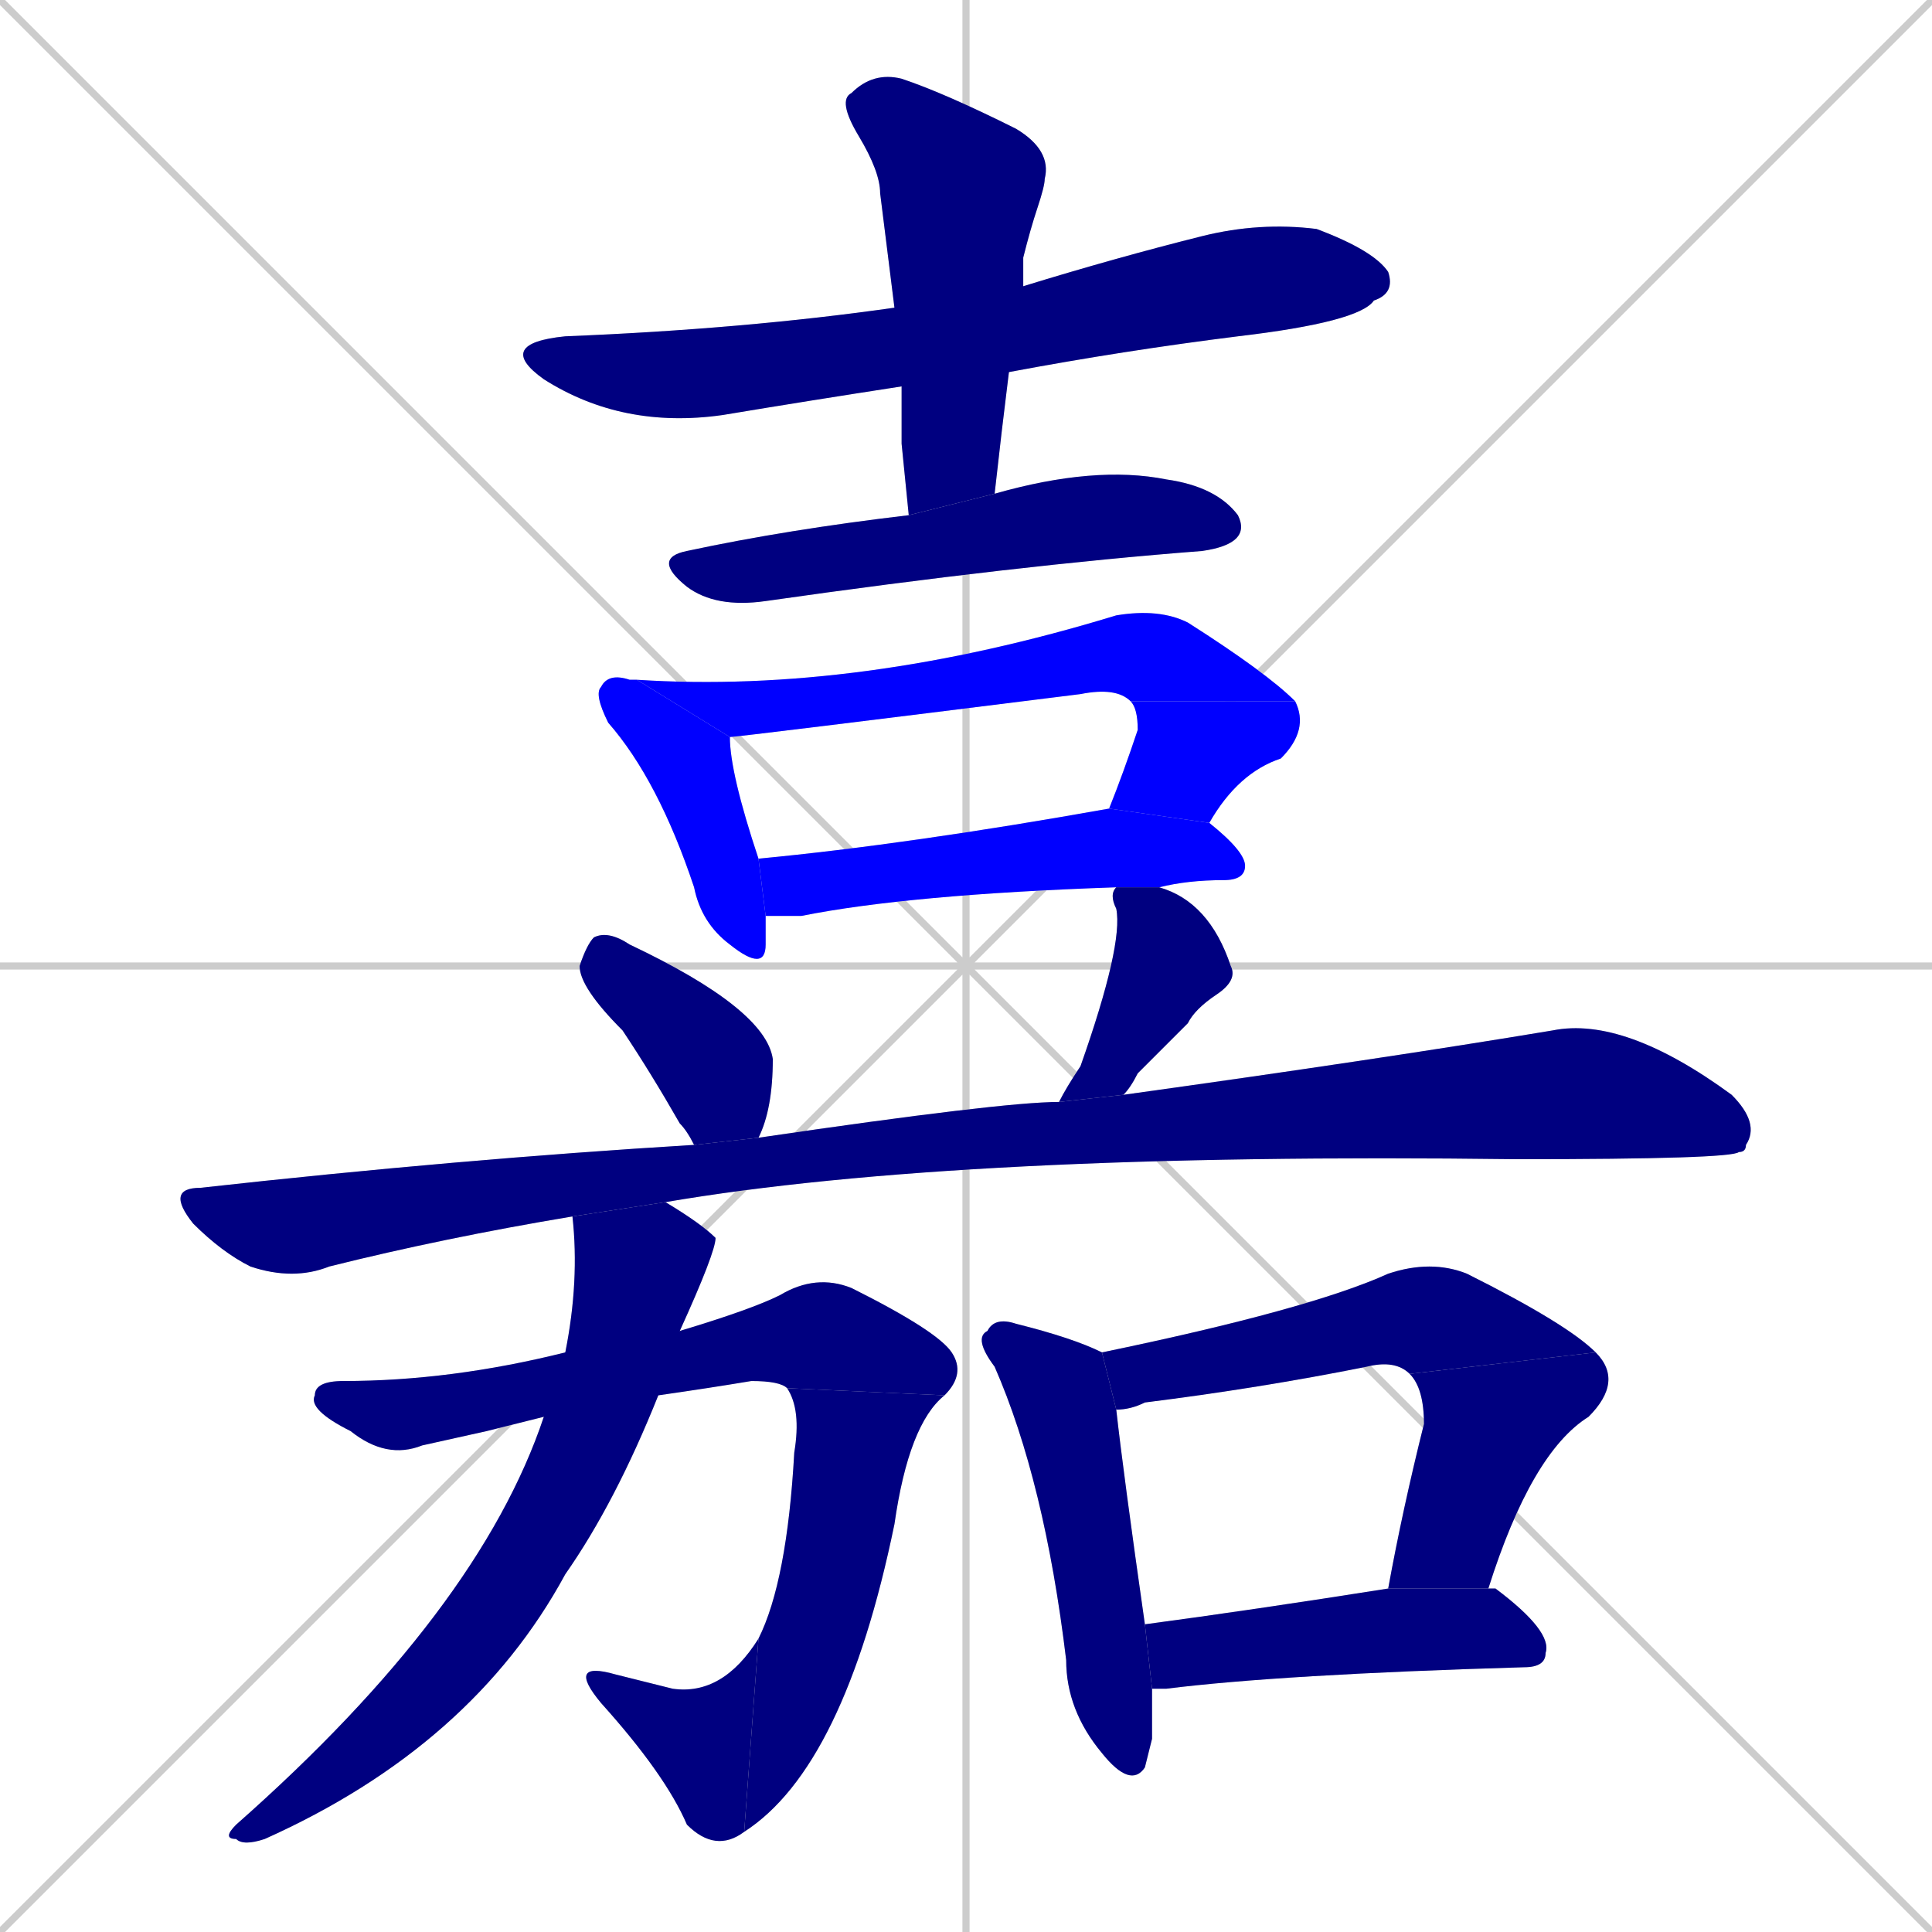 <svg xmlns="http://www.w3.org/2000/svg" xmlns:xlink="http://www.w3.org/1999/xlink" width="270" height="270"><defs><clipPath id="clip-mask-1"><rect x="69" y="31" width="126" height="29"><animate attributeName="x" from="-57" to="69" dur="0.467" begin="0; animate18.end + 1" id="animate1" fill="freeze"/></rect></clipPath><clipPath id="clip-mask-2"><rect x="117" y="10" width="30" height="62"><set attributeName="y" to="-52" begin="0; animate18.end + 1" /><animate attributeName="y" from="-52" to="10" dur="0.230" begin="animate1.end + 0.5" id="animate2" fill="freeze"/></rect></clipPath><clipPath id="clip-mask-3"><rect x="91" y="65" width="84" height="20"><set attributeName="x" to="7" begin="0; animate18.end + 1" /><animate attributeName="x" from="7" to="91" dur="0.311" begin="animate2.end + 0.5" id="animate3" fill="freeze"/></rect></clipPath><clipPath id="clip-mask-4"><rect x="83" y="94" width="24" height="42"><set attributeName="y" to="52" begin="0; animate18.end + 1" /><animate attributeName="y" from="52" to="94" dur="0.156" begin="animate3.end + 0.5" id="animate4" fill="freeze"/></rect></clipPath><clipPath id="clip-mask-5"><rect x="89" y="85" width="92" height="18"><set attributeName="x" to="-3" begin="0; animate18.end + 1" /><animate attributeName="x" from="-3" to="89" dur="0.341" begin="animate4.end + 0.5" id="animate5" fill="freeze"/></rect></clipPath><clipPath id="clip-mask-6"><rect x="155" y="98" width="28" height="17"><set attributeName="y" to="81" begin="0; animate18.end + 1" /><animate attributeName="y" from="81" to="98" dur="0.063" begin="animate5.end" id="animate6" fill="freeze"/></rect></clipPath><clipPath id="clip-mask-7"><rect x="106" y="113" width="68" height="15"><set attributeName="x" to="38" begin="0; animate18.end + 1" /><animate attributeName="x" from="38" to="106" dur="0.252" begin="animate6.end + 0.5" id="animate7" fill="freeze"/></rect></clipPath><clipPath id="clip-mask-8"><rect x="81" y="130" width="27" height="30"><set attributeName="y" to="100" begin="0; animate18.end + 1" /><animate attributeName="y" from="100" to="130" dur="0.111" begin="animate7.end + 0.5" id="animate8" fill="freeze"/></rect></clipPath><clipPath id="clip-mask-9"><rect x="148" y="124" width="25" height="30"><set attributeName="y" to="94" begin="0; animate18.end + 1" /><animate attributeName="y" from="94" to="124" dur="0.111" begin="animate8.end + 0.5" id="animate9" fill="freeze"/></rect></clipPath><clipPath id="clip-mask-10"><rect x="23" y="142" width="223" height="37"><set attributeName="x" to="-200" begin="0; animate18.end + 1" /><animate attributeName="x" from="-200" to="23" dur="0.826" begin="animate9.end + 0.5" id="animate10" fill="freeze"/></rect></clipPath><clipPath id="clip-mask-11"><rect x="43" y="178" width="92" height="26"><set attributeName="x" to="-49" begin="0; animate18.end + 1" /><animate attributeName="x" from="-49" to="43" dur="0.341" begin="animate10.end + 0.5" id="animate11" fill="freeze"/></rect></clipPath><clipPath id="clip-mask-12"><rect x="104" y="194" width="28" height="62"><set attributeName="y" to="132" begin="0; animate18.end + 1" /><animate attributeName="y" from="132" to="194" dur="0.230" begin="animate11.end" id="animate12" fill="freeze"/></rect></clipPath><clipPath id="clip-mask-13"><rect x="79" y="229" width="27" height="30"><set attributeName="x" to="106" begin="0; animate18.end + 1" /><animate attributeName="x" from="106" to="79" dur="0.100" begin="animate12.end" id="animate13" fill="freeze"/></rect></clipPath><clipPath id="clip-mask-14"><rect x="31" y="168" width="69" height="90"><set attributeName="y" to="78" begin="0; animate18.end + 1" /><animate attributeName="y" from="78" to="168" dur="0.333" begin="animate13.end + 0.5" id="animate14" fill="freeze"/></rect></clipPath><clipPath id="clip-mask-15"><rect x="136" y="184" width="25" height="66"><set attributeName="y" to="118" begin="0; animate18.end + 1" /><animate attributeName="y" from="118" to="184" dur="0.244" begin="animate14.end + 0.5" id="animate15" fill="freeze"/></rect></clipPath><clipPath id="clip-mask-16"><rect x="154" y="176" width="69" height="21"><set attributeName="x" to="85" begin="0; animate18.end + 1" /><animate attributeName="x" from="85" to="154" dur="0.256" begin="animate15.end + 0.5" id="animate16" fill="freeze"/></rect></clipPath><clipPath id="clip-mask-17"><rect x="194" y="189" width="33" height="33"><set attributeName="y" to="156" begin="0; animate18.end + 1" /><animate attributeName="y" from="156" to="189" dur="0.122" begin="animate16.end" id="animate17" fill="freeze"/></rect></clipPath><clipPath id="clip-mask-18"><rect x="160" y="222" width="57" height="14"><set attributeName="x" to="103" begin="0; animate18.end + 1" /><animate attributeName="x" from="103" to="160" dur="0.211" begin="animate17.end + 0.5" id="animate18" fill="freeze"/></rect></clipPath></defs><path d="M 0 0 L 270 270 M 270 0 L 0 270 M 135 0 L 135 270 M 0 135 L 270 135" stroke="#CCCCCC" /><path d="M 126 54 Q 113 56 101 58 Q 87 60 76 53 Q 69 48 79 47 Q 104 46 125 43 L 143 40 Q 156 36 168 33 Q 176 31 184 32 Q 192 35 194 38 Q 195 41 192 42 Q 190 45 173 47 Q 157 49 141 52" fill="#CCCCCC"/><path d="M 126 62 L 126 54 L 125 43 Q 124 35 123 27 Q 123 24 120 19 Q 117 14 119 13 Q 122 10 126 11 Q 132 13 142 18 Q 147 21 146 25 Q 146 26 145 29 Q 144 32 143 36 Q 143 38 143 40 L 141 52 Q 140 60 139 69 L 127 72" fill="#CCCCCC"/><path d="M 139 69 Q 153 65 163 67 Q 170 68 173 72 Q 175 76 168 77 Q 142 79 107 84 Q 100 85 96 82 Q 91 78 96 77 Q 110 74 127 72" fill="#CCCCCC"/><path d="M 107 128 Q 107 130 107 132 Q 107 136 102 132 Q 98 129 97 124 Q 92 109 85 101 Q 83 97 84 96 Q 85 94 88 95 Q 88 95 89 95 L 102 103 Q 102 108 106 120" fill="#CCCCCC"/><path d="M 158 98 Q 156 96 151 97 Q 103 103 102 103 L 89 95 Q 120 97 156 86 Q 162 85 166 87 Q 177 94 181 98" fill="#CCCCCC"/><path d="M 155 113 Q 157 108 159 102 Q 159 99 158 98 L 181 98 Q 183 102 179 106 Q 173 108 169 115" fill="#CCCCCC"/><path d="M 156 124 Q 127 125 112 128 Q 109 128 107 128 L 106 120 Q 127 118 155 113 L 169 115 Q 174 119 174 121 Q 174 123 171 123 Q 166 123 162 124" fill="#CCCCCC"/><path d="M 97 160 Q 96 158 95 157 Q 91 150 87 144 Q 81 138 81 135 Q 82 132 83 131 Q 85 130 88 132 Q 107 141 108 148 Q 108 155 106 159" fill="#CCCCCC"/><path d="M 148 154 Q 149 152 151 149 Q 157 132 156 127 Q 155 125 156 124 L 162 124 Q 169 126 172 135 Q 173 137 170 139 Q 167 141 166 143 Q 162 147 159 150 Q 158 152 157 153" fill="#CCCCCC"/><path d="M 80 170 Q 62 173 46 177 Q 41 179 35 177 Q 31 175 27 171 Q 23 166 28 166 Q 64 162 97 160 L 106 159 Q 140 154 148 154 L 157 153 Q 193 148 217 144 Q 227 142 242 153 Q 246 157 244 160 Q 244 161 243 161 Q 242 162 212 162 Q 134 161 93 168" fill="#CCCCCC"/><path d="M 68 200 L 59 202 Q 54 204 49 200 Q 43 197 44 195 Q 44 193 48 193 Q 63 193 79 189 L 95 186 Q 105 183 109 181 Q 114 178 119 180 Q 131 186 133 189 Q 135 192 132 195 L 110 194 Q 109 193 105 193 Q 99 194 92 195 L 76 198" fill="#CCCCCC"/><path d="M 132 195 Q 127 199 125 213 Q 118 247 104 256 L 106 229 Q 110 221 111 203 Q 112 197 110 194" fill="#CCCCCC"/><path d="M 104 256 Q 100 259 96 255 Q 93 248 84 238 Q 79 232 86 234 Q 90 235 94 236 Q 101 237 106 229" fill="#CCCCCC"/><path d="M 79 189 Q 81 179 80 170 L 93 168 Q 98 171 100 173 Q 100 175 95 186 L 92 195 Q 86 210 79 220 Q 66 244 37 257 Q 34 258 33 257 Q 31 257 33 255 Q 67 225 76 198" fill="#CCCCCC"/><path d="M 161 243 L 160 247 Q 158 250 154 245 Q 149 239 149 232 Q 146 207 139 191 Q 136 187 138 186 Q 139 184 142 185 Q 150 187 154 189 L 156 197 Q 157 206 160 227 L 161 236" fill="#CCCCCC"/><path d="M 197 192 Q 195 190 191 191 Q 176 194 160 196 Q 158 197 156 197 L 154 189 Q 183 183 194 178 Q 200 176 205 178 Q 219 185 223 189" fill="#CCCCCC"/><path d="M 194 222 Q 196 211 199 199 Q 199 194 197 192 L 223 189 Q 227 193 222 198 Q 214 203 208 222" fill="#CCCCCC"/><path d="M 160 227 Q 175 225 194 222 L 208 222 Q 208 222 209 222 Q 217 228 216 231 Q 216 233 213 233 Q 179 234 163 236 Q 162 236 161 236" fill="#CCCCCC"/><path d="M 126 54 Q 113 56 101 58 Q 87 60 76 53 Q 69 48 79 47 Q 104 46 125 43 L 143 40 Q 156 36 168 33 Q 176 31 184 32 Q 192 35 194 38 Q 195 41 192 42 Q 190 45 173 47 Q 157 49 141 52" fill="#000080" clip-path="url(#clip-mask-1)" /><path d="M 126 62 L 126 54 L 125 43 Q 124 35 123 27 Q 123 24 120 19 Q 117 14 119 13 Q 122 10 126 11 Q 132 13 142 18 Q 147 21 146 25 Q 146 26 145 29 Q 144 32 143 36 Q 143 38 143 40 L 141 52 Q 140 60 139 69 L 127 72" fill="#000080" clip-path="url(#clip-mask-2)" /><path d="M 139 69 Q 153 65 163 67 Q 170 68 173 72 Q 175 76 168 77 Q 142 79 107 84 Q 100 85 96 82 Q 91 78 96 77 Q 110 74 127 72" fill="#000080" clip-path="url(#clip-mask-3)" /><path d="M 107 128 Q 107 130 107 132 Q 107 136 102 132 Q 98 129 97 124 Q 92 109 85 101 Q 83 97 84 96 Q 85 94 88 95 Q 88 95 89 95 L 102 103 Q 102 108 106 120" fill="#0000ff" clip-path="url(#clip-mask-4)" /><path d="M 158 98 Q 156 96 151 97 Q 103 103 102 103 L 89 95 Q 120 97 156 86 Q 162 85 166 87 Q 177 94 181 98" fill="#0000ff" clip-path="url(#clip-mask-5)" /><path d="M 155 113 Q 157 108 159 102 Q 159 99 158 98 L 181 98 Q 183 102 179 106 Q 173 108 169 115" fill="#0000ff" clip-path="url(#clip-mask-6)" /><path d="M 156 124 Q 127 125 112 128 Q 109 128 107 128 L 106 120 Q 127 118 155 113 L 169 115 Q 174 119 174 121 Q 174 123 171 123 Q 166 123 162 124" fill="#0000ff" clip-path="url(#clip-mask-7)" /><path d="M 97 160 Q 96 158 95 157 Q 91 150 87 144 Q 81 138 81 135 Q 82 132 83 131 Q 85 130 88 132 Q 107 141 108 148 Q 108 155 106 159" fill="#000080" clip-path="url(#clip-mask-8)" /><path d="M 148 154 Q 149 152 151 149 Q 157 132 156 127 Q 155 125 156 124 L 162 124 Q 169 126 172 135 Q 173 137 170 139 Q 167 141 166 143 Q 162 147 159 150 Q 158 152 157 153" fill="#000080" clip-path="url(#clip-mask-9)" /><path d="M 80 170 Q 62 173 46 177 Q 41 179 35 177 Q 31 175 27 171 Q 23 166 28 166 Q 64 162 97 160 L 106 159 Q 140 154 148 154 L 157 153 Q 193 148 217 144 Q 227 142 242 153 Q 246 157 244 160 Q 244 161 243 161 Q 242 162 212 162 Q 134 161 93 168" fill="#000080" clip-path="url(#clip-mask-10)" /><path d="M 68 200 L 59 202 Q 54 204 49 200 Q 43 197 44 195 Q 44 193 48 193 Q 63 193 79 189 L 95 186 Q 105 183 109 181 Q 114 178 119 180 Q 131 186 133 189 Q 135 192 132 195 L 110 194 Q 109 193 105 193 Q 99 194 92 195 L 76 198" fill="#000080" clip-path="url(#clip-mask-11)" /><path d="M 132 195 Q 127 199 125 213 Q 118 247 104 256 L 106 229 Q 110 221 111 203 Q 112 197 110 194" fill="#000080" clip-path="url(#clip-mask-12)" /><path d="M 104 256 Q 100 259 96 255 Q 93 248 84 238 Q 79 232 86 234 Q 90 235 94 236 Q 101 237 106 229" fill="#000080" clip-path="url(#clip-mask-13)" /><path d="M 79 189 Q 81 179 80 170 L 93 168 Q 98 171 100 173 Q 100 175 95 186 L 92 195 Q 86 210 79 220 Q 66 244 37 257 Q 34 258 33 257 Q 31 257 33 255 Q 67 225 76 198" fill="#000080" clip-path="url(#clip-mask-14)" /><path d="M 161 243 L 160 247 Q 158 250 154 245 Q 149 239 149 232 Q 146 207 139 191 Q 136 187 138 186 Q 139 184 142 185 Q 150 187 154 189 L 156 197 Q 157 206 160 227 L 161 236" fill="#000080" clip-path="url(#clip-mask-15)" /><path d="M 197 192 Q 195 190 191 191 Q 176 194 160 196 Q 158 197 156 197 L 154 189 Q 183 183 194 178 Q 200 176 205 178 Q 219 185 223 189" fill="#000080" clip-path="url(#clip-mask-16)" /><path d="M 194 222 Q 196 211 199 199 Q 199 194 197 192 L 223 189 Q 227 193 222 198 Q 214 203 208 222" fill="#000080" clip-path="url(#clip-mask-17)" /><path d="M 160 227 Q 175 225 194 222 L 208 222 Q 208 222 209 222 Q 217 228 216 231 Q 216 233 213 233 Q 179 234 163 236 Q 162 236 161 236" fill="#000080" clip-path="url(#clip-mask-18)" /></svg>